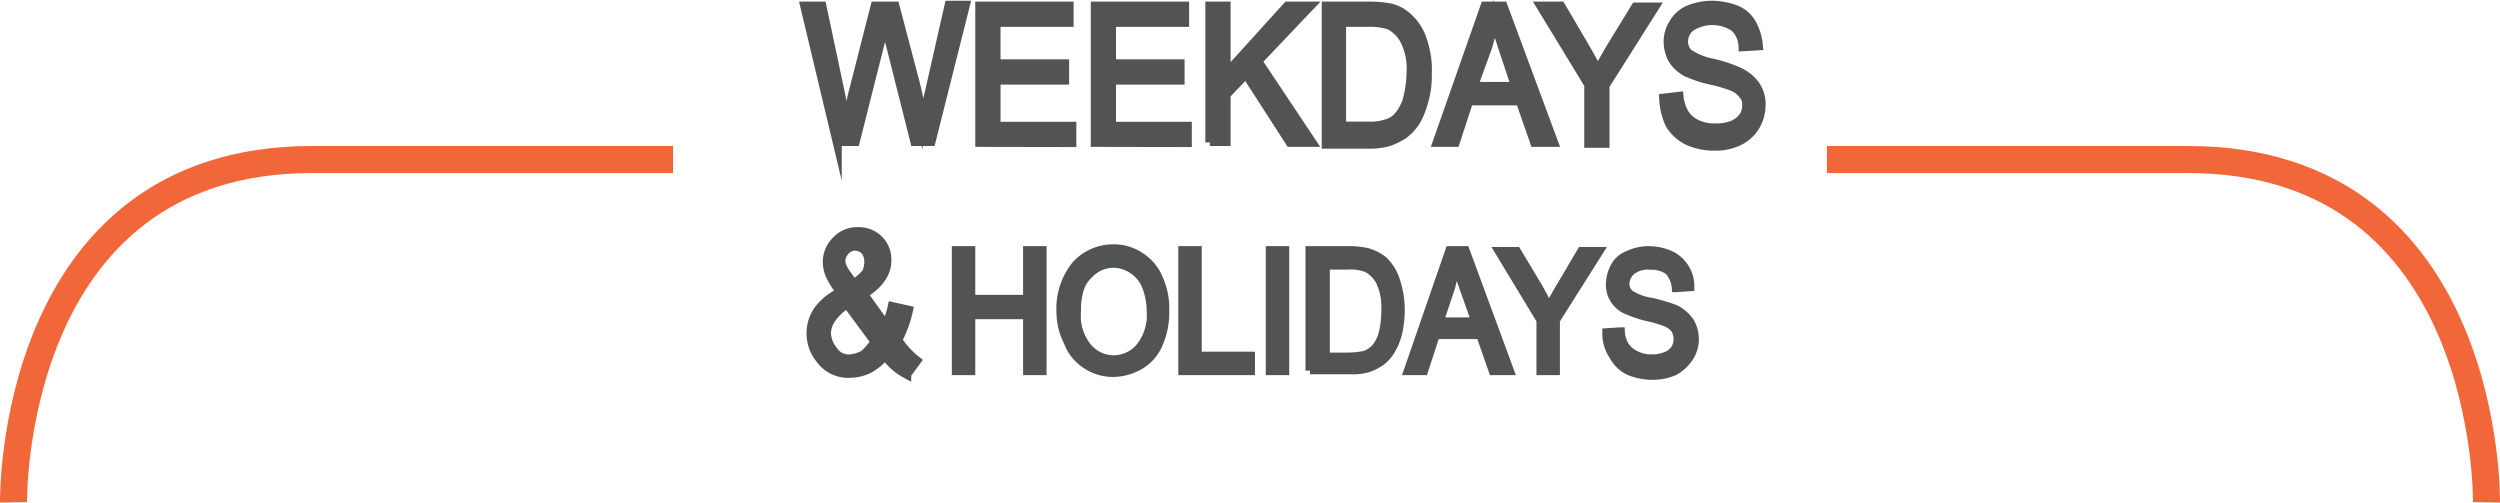<svg xmlns="http://www.w3.org/2000/svg" viewBox="0 0 277.1 55.7"><defs><style>.cls-1{fill:none;stroke:#f26739;stroke-width:3px;}.cls-1,.cls-3{stroke-miterlimit:10;}.cls-2{isolation:isolate;}.cls-3{fill:#525353;stroke:#525353;}</style></defs><title>sunAsset 2</title><g id="Layer_2" data-name="Layer 2"><g id="Layer_1-2" data-name="Layer 1"><path class="cls-1" d="M1.5,55.68s-.6-38,33.1-38h40"/><path class="cls-1" d="M275.6,55.68s.6-38-33.1-38h-40"/><g class="cls-2"><path class="cls-3" d="M92.8,15.78,89.2.68h1.9l2.1,9.9c.2,1,.4,2.1.6,3.1a20.15,20.15,0,0,0,.6-2.8L97,.68h2.2l2,7.6a41.9,41.9,0,0,1,1.1,5.3c.2-1,.4-2.1.7-3.3l2.2-9.7H107l-3.8,15.1h-1.8L98.5,4.18c-.2-1-.4-1.6-.4-1.8-.1.7-.3,1.3-.4,1.8l-2.9,11.5h-2Z"/><path class="cls-3" d="M108.6,15.78V.68h9.9v1.8h-8.1v4.6H118v1.8h-7.6V14h8.4v1.8Z"/><path class="cls-3" d="M121.4,15.78V.68h9.9v1.8h-8.1v4.6h7.6v1.8h-7.6V14h8.4v1.8Z"/><path class="cls-3" d="M134.1,15.78V.68h1.8v7.5l6.8-7.5h2.5l-5.8,6.1,6,9H143l-4.9-7.6-2.2,2.3v5.2h-1.8Z"/><path class="cls-3" d="M147,15.78V.68h4.7a12.53,12.53,0,0,1,2.4.2,4.33,4.33,0,0,1,2,1.1,5.74,5.74,0,0,1,1.6,2.6,9.8,9.8,0,0,1,.5,3.6,10.12,10.12,0,0,1-.4,3.1,9.12,9.12,0,0,1-.9,2.2,5.84,5.84,0,0,1-1.3,1.4,8,8,0,0,1-1.6.8,7.32,7.32,0,0,1-2.2.3H147Zm1.8-1.8h2.9a5.84,5.84,0,0,0,2.1-.3,2.55,2.55,0,0,0,1.2-.8,4.89,4.89,0,0,0,1-1.9,11.93,11.93,0,0,0,.4-2.9,7,7,0,0,0-.7-3.6,4,4,0,0,0-1.7-1.7,7,7,0,0,0-2.4-.3h-2.9V14Z"/><path class="cls-3" d="M159.3,15.78,164.6.68h2l5.6,15.1h-2.1l-1.6-4.6h-5.7l-1.5,4.6Zm4-6.2H168l-1.4-4.2c-.4-1.3-.8-2.3-1-3.1-.2,1-.4,1.9-.7,2.9Z"/><path class="cls-3" d="M176.1,15.78V9.38L170.8.68H173l2.7,4.6c.5.9,1,1.7,1.4,2.6q.6-1.2,1.5-2.7l2.7-4.4h2.1l-5.5,8.7v6.4h-1.8Z"/><path class="cls-3" d="M184.4,10.88l1.7-.2a4.73,4.73,0,0,0,.6,1.9,3.33,3.33,0,0,0,1.4,1.2,4.64,4.64,0,0,0,2.1.4,4.84,4.84,0,0,0,1.8-.3,2.73,2.73,0,0,0,1.2-.9,2,2,0,0,0,.4-1.3,1.59,1.59,0,0,0-.4-1.2,2.73,2.73,0,0,0-1.2-.9,15.37,15.37,0,0,0-2.4-.7,14,14,0,0,1-2.7-.9,4.06,4.06,0,0,1-1.5-1.4,4.14,4.14,0,0,1-.5-1.9,3.7,3.7,0,0,1,.6-2.1,3.53,3.53,0,0,1,1.7-1.5,7,7,0,0,1,2.5-.5,7.63,7.63,0,0,1,2.7.5,3.53,3.53,0,0,1,1.8,1.6,6.11,6.11,0,0,1,.7,2.4l-1.7.1a3,3,0,0,0-1-2.2,4.46,4.46,0,0,0-4.8,0,2.09,2.09,0,0,0-.8,1.6,1.9,1.9,0,0,0,.5,1.3A7.16,7.16,0,0,0,189.8,7a14.29,14.29,0,0,1,3,1,4.53,4.53,0,0,1,1.8,1.5,3.7,3.7,0,0,1,.6,2.1,4.65,4.65,0,0,1-.6,2.3,4.24,4.24,0,0,1-1.8,1.7,5.83,5.83,0,0,1-2.6.6,7.14,7.14,0,0,1-3.1-.6,4.94,4.94,0,0,1-2-1.8A7.7,7.7,0,0,1,184.4,10.88Z"/></g><g class="cls-2"><path class="cls-3" d="M98.1,39.38a6,6,0,0,1-1.8,1.5,5,5,0,0,1-2.1.5,3.82,3.82,0,0,1-3.3-1.6,4.45,4.45,0,0,1-1-2.9,4.38,4.38,0,0,1,.8-2.5,6.49,6.49,0,0,1,2.5-2,9.26,9.26,0,0,1-1.2-1.9,3.93,3.93,0,0,1-.3-1.4,3.25,3.25,0,0,1,1-2.4,3.1,3.1,0,0,1,2.4-1,3.08,3.08,0,0,1,3.2,3.2c0,1.4-.9,2.7-2.6,3.7l2.5,3.5a10.33,10.33,0,0,0,.7-2.1l1.8.4a12.67,12.67,0,0,1-1.2,3.3,9.3,9.3,0,0,0,2.1,2.3l-1.1,1.5A6.89,6.89,0,0,1,98.1,39.38ZM97,37.88l-3.1-4.2a6,6,0,0,0-1.8,1.7,3,3,0,0,0-.5,1.5,3.2,3.2,0,0,0,.7,1.9,2.06,2.06,0,0,0,1.9,1,3.68,3.68,0,0,0,1.6-.5A8.06,8.06,0,0,0,97,37.88Zm-2.4-6.4a6.29,6.29,0,0,0,1.4-1.2,2.66,2.66,0,0,0,.3-1.2,2,2,0,0,0-.4-1.3,1.61,1.61,0,0,0-1.1-.5,1.43,1.43,0,0,0-1.1.5,1.66,1.66,0,0,0-.5,1.2,1.85,1.85,0,0,0,.2.7,3.51,3.51,0,0,0,.5.8Z"/></g><g class="cls-2"><path class="cls-3" d="M106,41.08V27.78h1.6v5.4h6.3v-5.4h1.6v13.3h-1.6v-6.2h-6.3v6.2Z"/><path class="cls-3" d="M117.6,34.68a7.71,7.71,0,0,1,1.6-5.2,5.53,5.53,0,0,1,4.2-1.9,5.29,5.29,0,0,1,3,.9,5.2,5.2,0,0,1,2,2.4,8,8,0,0,1,.7,3.6,8.57,8.57,0,0,1-.7,3.6,5,5,0,0,1-2.1,2.4,6,6,0,0,1-2.9.8,5.29,5.29,0,0,1-3-.9,5,5,0,0,1-2-2.5A7.22,7.22,0,0,1,117.6,34.68Zm1.7,0a5.59,5.59,0,0,0,1.2,3.8,3.85,3.85,0,0,0,2.9,1.4,3.89,3.89,0,0,0,3-1.4,5.69,5.69,0,0,0,1.2-3.9,7.78,7.78,0,0,0-.5-2.8,4,4,0,0,0-1.5-1.9,4,4,0,0,0-2.1-.7,3.74,3.74,0,0,0-2.9,1.3C119.7,31.28,119.3,32.68,119.3,34.68Z"/><path class="cls-3" d="M131.1,41.08V27.78h1.6v11.7h5.9v1.6Z"/><path class="cls-3" d="M140.8,41.08V27.78h1.6v13.3Z"/><path class="cls-3" d="M145.2,41.08V27.78h4.2a9.82,9.82,0,0,1,2.1.2,5.08,5.08,0,0,1,1.8.9,5.28,5.28,0,0,1,1.4,2.3,10.07,10.07,0,0,1,.5,3.1,11.15,11.15,0,0,1-.3,2.7,6.78,6.78,0,0,1-.8,1.9,4.26,4.26,0,0,1-1.1,1.2,6.11,6.11,0,0,1-1.4.7,5.84,5.84,0,0,1-1.9.2h-4.5Zm1.6-1.5h2.6a9.2,9.2,0,0,0,1.9-.2,3,3,0,0,0,1.1-.7,3.93,3.93,0,0,0,.9-1.7,9.78,9.78,0,0,0,.3-2.6,6.73,6.73,0,0,0-.6-3.2,3.61,3.61,0,0,0-1.5-1.5,5.15,5.15,0,0,0-2.1-.3h-2.5v10.2Z"/><path class="cls-3" d="M156.1,41.08l4.6-13.3h1.7l4.9,13.3h-1.8l-1.4-4h-5l-1.3,4Zm3.4-5.4h4.1L162.3,32q-.6-1.65-.9-2.7c-.2.8-.4,1.7-.6,2.5Z"/><path class="cls-3" d="M170.8,41.08v-5.6l-4.6-7.6h1.9l2.4,4c.4.7.8,1.5,1.2,2.2.4-.7.8-1.5,1.3-2.3l2.3-3.9h1.9l-4.8,7.6v5.6Z"/><path class="cls-3" d="M178.1,36.88l1.5-.1a3.36,3.36,0,0,0,.5,1.6,2.94,2.94,0,0,0,1.2,1,3.66,3.66,0,0,0,1.8.4,4.15,4.15,0,0,0,1.6-.3,2.09,2.09,0,0,0,1-.8,2.17,2.17,0,0,0,0-2.2,2.42,2.42,0,0,0-1.1-.8,11.93,11.93,0,0,0-2.1-.6,14,14,0,0,1-2.3-.8,3,3,0,0,1-1.3-1.2,2.93,2.93,0,0,1-.4-1.6,4.14,4.14,0,0,1,.5-1.9,2.78,2.78,0,0,1,1.5-1.3,5.45,5.45,0,0,1,2.2-.5,6,6,0,0,1,2.4.5,3.64,3.64,0,0,1,1.6,1.4,3.7,3.7,0,0,1,.6,2.1l-1.5.1A3.34,3.34,0,0,0,185,30a3.28,3.28,0,0,0-2.1-.6,2.93,2.93,0,0,0-2.1.6,2.1,2.1,0,0,0-.7,1.4,1.66,1.66,0,0,0,.5,1.2,5.85,5.85,0,0,0,2.4.9,19.24,19.24,0,0,1,2.7.8,4.39,4.39,0,0,1,1.6,1.4,3.83,3.83,0,0,1,.5,1.9,3.61,3.61,0,0,1-.6,2,4.63,4.63,0,0,1-1.6,1.5,5.93,5.93,0,0,1-2.3.5,6.84,6.84,0,0,1-2.7-.5,3.75,3.75,0,0,1-1.7-1.6A4.4,4.4,0,0,1,178.1,36.88Z"/></g></g></g></svg>